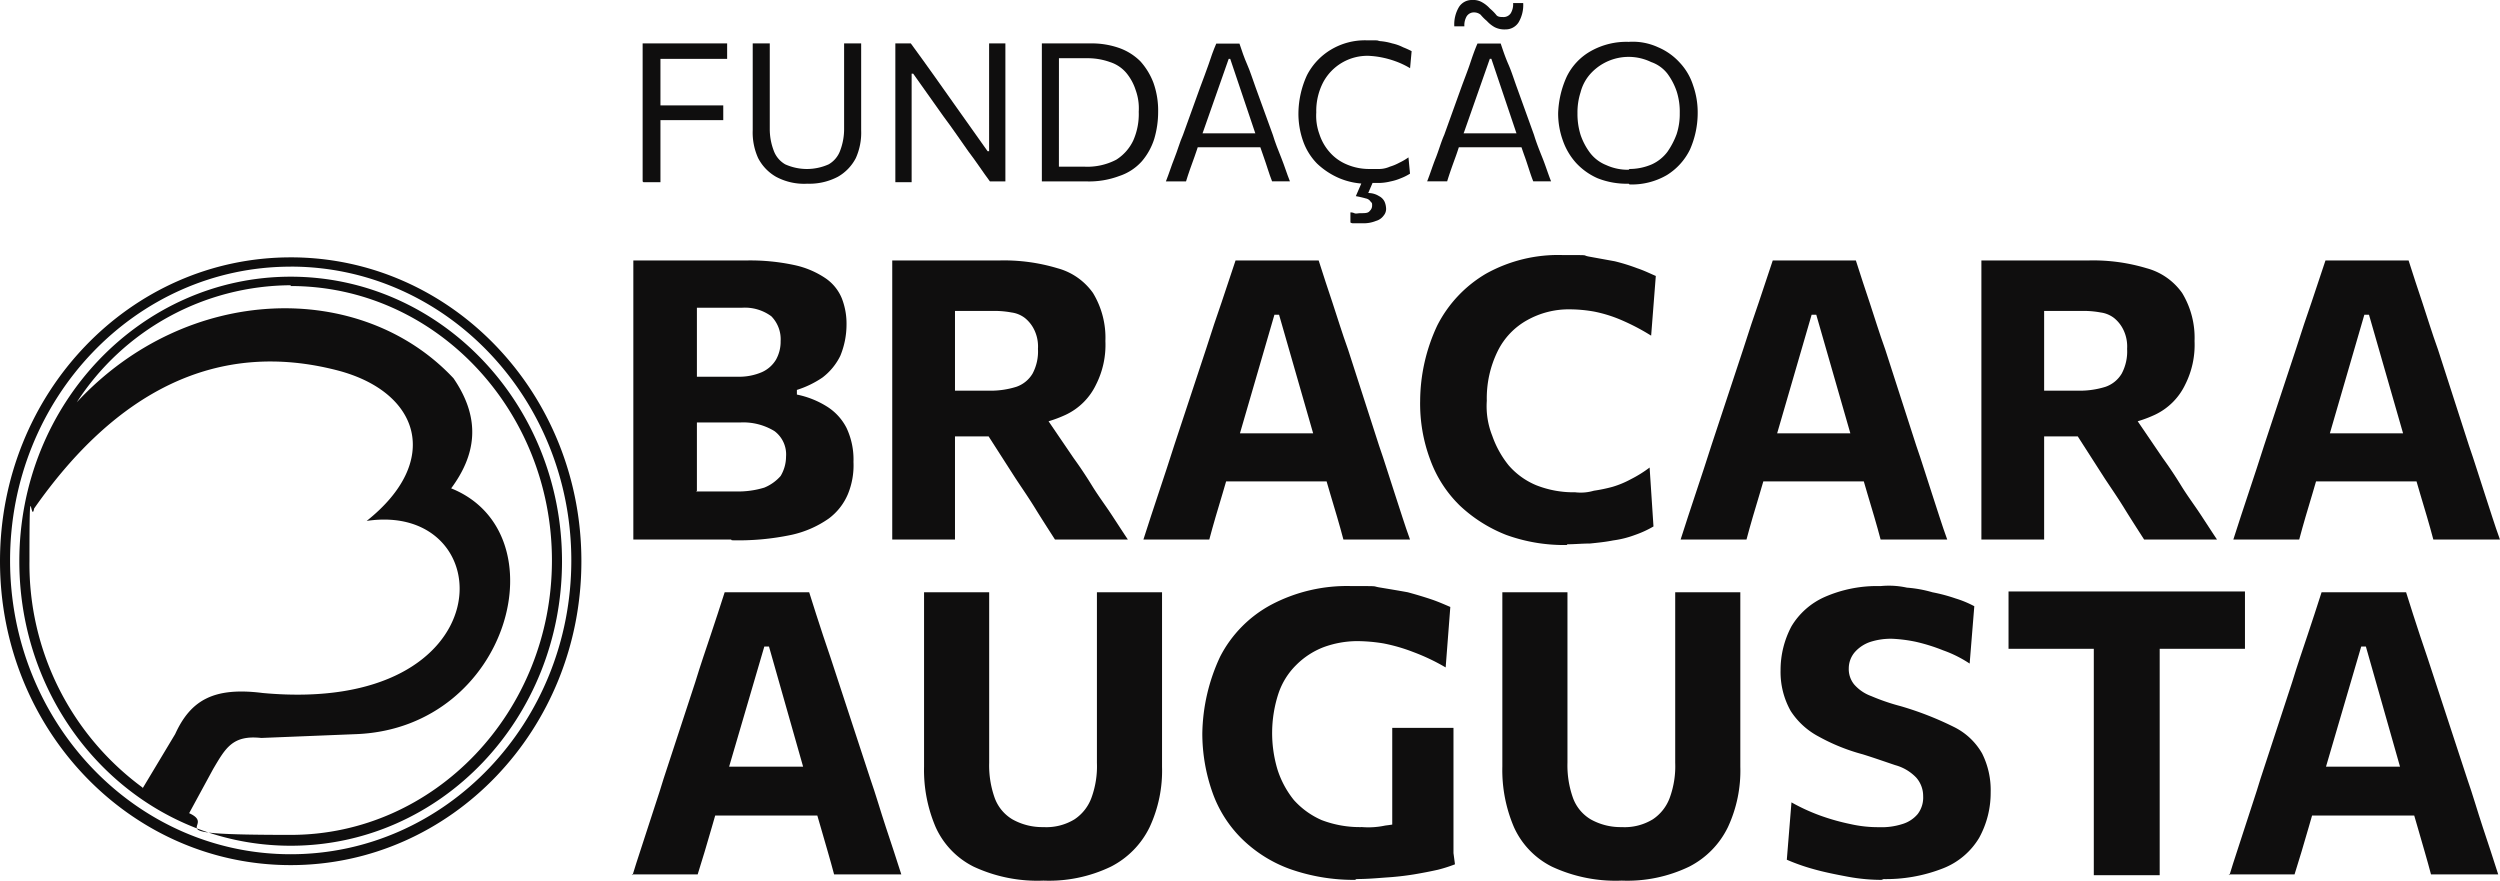 <svg xmlns="http://www.w3.org/2000/svg" xmlns:xlink="http://www.w3.org/1999/xlink" width="194" height="68.336" viewBox="0 0 194 68.336">
  <defs>
    <clipPath id="clip-path">
      <rect id="Retângulo_3228" data-name="Retângulo 3228" width="194" height="68.336" fill="#0f0e0e"/>
    </clipPath>
  </defs>
  <g id="Grupo_177087" data-name="Grupo 177087" transform="translate(0 0)">
    <path id="Caminho_11073" data-name="Caminho 11073" d="M82.9,16.308V5.6h6.557V6.8H83.682l.6-.962V16.368H82.96Zm1.023-5.9h5.233v1.143H83.923Z" transform="translate(-33.031 -2.231)" fill="#0f0e0e"/>
    <g id="Grupo_177088" data-name="Grupo 177088" transform="translate(0 0)">
      <g id="Grupo_177087-2" data-name="Grupo 177087" transform="translate(0 0)" clip-path="url(#clip-path)">
        <path id="Caminho_11074" data-name="Caminho 11074" d="M101.311,16.488a4.6,4.6,0,0,1-2.406-.541A3.546,3.546,0,0,1,97.521,14.5a4.8,4.8,0,0,1-.421-2.166V5.6h1.323v6.617a4.681,4.681,0,0,0,.3,1.684,2.017,2.017,0,0,0,.9,1.083,4.111,4.111,0,0,0,3.369,0,2.017,2.017,0,0,0,.9-1.083,4.681,4.681,0,0,0,.3-1.684V5.6h1.323v6.737A4.8,4.8,0,0,1,105.1,14.5a3.546,3.546,0,0,1-1.384,1.444,4.75,4.75,0,0,1-2.406.541" transform="translate(-38.689 -2.231)" fill="#0f0e0e"/>
        <path id="Caminho_11075" data-name="Caminho 11075" d="M115.5,16.308V5.6h1.2c.662.9,1.263,1.744,1.865,2.587s1.2,1.684,1.745,2.466l2.346,3.309h.12V5.6h1.263V16.308h-1.2c-.541-.722-1.083-1.564-1.684-2.346-.6-.842-1.2-1.744-1.925-2.707l-2.346-3.309h-.12v8.422H115.5Z" transform="translate(-46.021 -2.231)" fill="#0f0e0e"/>
        <path id="Caminho_11076" data-name="Caminho 11076" d="M134.4,16.308V5.6h3.79a6.4,6.4,0,0,1,2.226.361,4.416,4.416,0,0,1,1.624,1.023,5.265,5.265,0,0,1,1.023,1.684,6.4,6.4,0,0,1,.361,2.226,7.4,7.4,0,0,1-.3,2.105,4.972,4.972,0,0,1-.962,1.744,4.022,4.022,0,0,1-1.745,1.143,6.664,6.664,0,0,1-2.587.421H134.4Zm1.323-1.143h1.985a4.837,4.837,0,0,0,2.466-.541,3.549,3.549,0,0,0,1.323-1.5,5.073,5.073,0,0,0,.421-2.226,4.156,4.156,0,0,0-.241-1.684,3.971,3.971,0,0,0-.722-1.323,2.756,2.756,0,0,0-1.263-.842,5.133,5.133,0,0,0-1.8-.3h-2.166Z" transform="translate(-53.552 -2.231)" fill="#0f0e0e"/>
        <path id="Caminho_11077" data-name="Caminho 11077" d="M150.4,16.308c.241-.6.421-1.2.662-1.8s.421-1.263.662-1.8l1.323-3.669c.241-.662.481-1.263.662-1.8s.361-1.083.6-1.624h1.8c.18.541.361,1.083.6,1.624s.421,1.143.662,1.8L158.7,12.7c.18.6.421,1.2.662,1.8s.421,1.2.662,1.8h-1.384c-.241-.6-.421-1.263-.662-1.925s-.421-1.263-.662-1.865L155.393,6.8h-.12l-1.985,5.655c-.241.6-.421,1.263-.662,1.925s-.481,1.323-.662,1.925H150.4Zm1.985-2.647.12-1.083h5.414l.12,1.083Z" transform="translate(-59.927 -2.231)" fill="#0f0e0e"/>
        <path id="Caminho_11078" data-name="Caminho 11078" d="M172.974,16.329a5.535,5.535,0,0,1-2.286-.421,5.847,5.847,0,0,1-1.745-1.143,4.746,4.746,0,0,1-1.083-1.744,6.4,6.4,0,0,1-.361-2.226,7.2,7.2,0,0,1,.662-2.887,4.942,4.942,0,0,1,1.865-1.985,5.126,5.126,0,0,1,2.767-.722c1.083,0,.722,0,1.023.06a4.56,4.56,0,0,1,.962.18,3.478,3.478,0,0,1,.842.3,7.058,7.058,0,0,1,.662.3l-.12,1.323a6.415,6.415,0,0,0-1.143-.541,7.272,7.272,0,0,0-1.083-.3,6.7,6.7,0,0,0-1.023-.12,3.888,3.888,0,0,0-3.489,2.045,4.828,4.828,0,0,0-.541,2.346,4.156,4.156,0,0,0,.241,1.684,3.932,3.932,0,0,0,.782,1.384,3.587,3.587,0,0,0,1.323.962,4.4,4.4,0,0,0,1.8.361h.782a2.077,2.077,0,0,0,.782-.18,3.68,3.68,0,0,0,.722-.3,4.488,4.488,0,0,0,.722-.421l.12,1.263a4,4,0,0,1-.722.361,3.891,3.891,0,0,1-.782.241,4.062,4.062,0,0,1-.842.12h-.9Zm-.6,3.068h-.6a.362.362,0,0,1-.241-.06v-.782a.654.654,0,0,1,.3.06c.12.06.3,0,.481,0,.361,0,.6,0,.722-.18a.546.546,0,0,0,.18-.421c0-.18,0-.18-.12-.3a.552.552,0,0,0-.361-.241,7.847,7.847,0,0,0-.782-.18l.6-1.384h.722v.3l-.361.842a1.557,1.557,0,0,1,.842.241.948.948,0,0,1,.421.421,1.416,1.416,0,0,1,.12.481.79.79,0,0,1-.18.6,1.1,1.1,0,0,1-.6.421,2.513,2.513,0,0,1-1.083.18Z" transform="translate(-66.74 -2.072)" fill="#0f0e0e"/>
        <path id="Caminho_11079" data-name="Caminho 11079" d="M184.1,14.076c.241-.6.421-1.2.662-1.8s.421-1.263.662-1.8L186.747,6.8c.241-.662.481-1.263.662-1.8s.361-1.083.6-1.624h1.8c.18.541.361,1.083.6,1.624s.421,1.143.662,1.8l1.323,3.669c.18.6.421,1.2.662,1.8s.421,1.2.662,1.8h-1.384c-.241-.6-.421-1.263-.662-1.925s-.421-1.263-.662-1.865l-1.925-5.715h-.12l-1.985,5.655c-.241.6-.421,1.263-.662,1.925s-.481,1.323-.662,1.925H184.1Zm1.985-2.647.12-1.083h5.414l.12,1.083Zm4.03-9.144a1.665,1.665,0,0,1-.782-.18,2.356,2.356,0,0,1-.6-.481,3.632,3.632,0,0,1-.481-.481.8.8,0,0,0-.481-.18.664.664,0,0,0-.6.3,1.365,1.365,0,0,0-.18.782h-.782a2.645,2.645,0,0,1,.361-1.5A1.182,1.182,0,0,1,187.589,0a1.365,1.365,0,0,1,.782.18,2.356,2.356,0,0,1,.6.481,3.628,3.628,0,0,1,.481.481c.12.18.361.18.541.18a.664.664,0,0,0,.6-.3,1.365,1.365,0,0,0,.18-.782h.782a2.645,2.645,0,0,1-.361,1.5,1.182,1.182,0,0,1-1.023.541Z" transform="translate(-73.355 0)" fill="#0f0e0e"/>
        <path id="Caminho_11080" data-name="Caminho 11080" d="M206.474,16.408a6.128,6.128,0,0,1-2.406-.421,5.03,5.03,0,0,1-1.684-1.2,5.128,5.128,0,0,1-1.023-1.744A6.2,6.2,0,0,1,201,10.934a7.4,7.4,0,0,1,.662-2.827,4.567,4.567,0,0,1,1.865-1.985,5.634,5.634,0,0,1,2.948-.722,4.691,4.691,0,0,1,2.286.421,4.806,4.806,0,0,1,1.684,1.2,4.616,4.616,0,0,1,1.023,1.744,6.292,6.292,0,0,1,.361,2.166,7.039,7.039,0,0,1-.6,2.827,4.8,4.8,0,0,1-1.8,1.985,5.412,5.412,0,0,1-2.887.722Zm0-1.143a4.4,4.4,0,0,0,1.8-.361,3.167,3.167,0,0,0,1.2-.962,6.061,6.061,0,0,0,.722-1.384,5.067,5.067,0,0,0,.241-1.624A5.19,5.19,0,0,0,210.2,9.25a5.029,5.029,0,0,0-.722-1.384,2.728,2.728,0,0,0-1.263-.9,4,4,0,0,0-4.752.962,3.408,3.408,0,0,0-.722,1.384,5.066,5.066,0,0,0-.241,1.624,5.434,5.434,0,0,0,.241,1.684A5.028,5.028,0,0,0,203.466,14a2.955,2.955,0,0,0,1.263.962,4.018,4.018,0,0,0,1.8.361Z" transform="translate(-80.088 -2.152)" fill="#0f0e0e"/>
        <path id="Caminho_11081" data-name="Caminho 11081" d="M89.28,55.256H81.7V33.6h8.783a16.291,16.291,0,0,1,3.73.361,6.894,6.894,0,0,1,2.406,1.023,3.489,3.489,0,0,1,1.263,1.564,5.4,5.4,0,0,1,.361,2.045A6.359,6.359,0,0,1,97.761,41a4.739,4.739,0,0,1-1.384,1.684,7.589,7.589,0,0,1-1.985.962v.361a6.99,6.99,0,0,1,2.286.9,4.223,4.223,0,0,1,1.564,1.684,5.758,5.758,0,0,1,.541,2.647,5.861,5.861,0,0,1-.421,2.466,4.568,4.568,0,0,1-1.5,1.925,8.035,8.035,0,0,1-2.887,1.263,19.921,19.921,0,0,1-4.632.421Zm-2.707-3.73H89.7a6.93,6.93,0,0,0,2.166-.3,3.411,3.411,0,0,0,1.263-.9,2.945,2.945,0,0,0,.421-1.5,2.255,2.255,0,0,0-.9-1.985A4.638,4.638,0,0,0,90,46.172H85.43V42.623h4.391a4.484,4.484,0,0,0,1.865-.361,2.427,2.427,0,0,0,1.083-.962,2.858,2.858,0,0,0,.361-1.444,2.54,2.54,0,0,0-.722-1.925,3.454,3.454,0,0,0-2.286-.662H86.633v14.2Z" transform="translate(-32.553 -13.388)" fill="#0f0e0e"/>
        <path id="Caminho_11082" data-name="Caminho 11082" d="M115.06,55.256V33.6h8.3a14.379,14.379,0,0,1,4.512.6,4.947,4.947,0,0,1,2.767,1.925,6.7,6.7,0,0,1,.962,3.73,6.827,6.827,0,0,1-.722,3.369,4.934,4.934,0,0,1-2.346,2.346,9.577,9.577,0,0,1-4.271.9l1.925-1.865,2.948,4.331q.722.993,1.444,2.166c.481.782,1.023,1.5,1.5,2.226s.9,1.384,1.263,1.925h-5.655c-.541-.842-1.083-1.684-1.564-2.466s-1.023-1.564-1.5-2.286l-3.549-5.534,3.008,2.286H119.03V43.706h3.609a6.672,6.672,0,0,0,2.045-.3,2.358,2.358,0,0,0,1.263-1.023,3.655,3.655,0,0,0,.421-1.925,2.97,2.97,0,0,0-.3-1.5,2.663,2.663,0,0,0-.722-.9,2.184,2.184,0,0,0-1.023-.421,7.371,7.371,0,0,0-1.143-.12h-6.8l3.549-3.128V55.256H115.06Z" transform="translate(-45.822 -13.388)" fill="#0f0e0e"/>
        <path id="Caminho_11083" data-name="Caminho 11083" d="M147.5,55.256c.361-1.143.782-2.406,1.2-3.669s.842-2.527,1.2-3.669l2.466-7.459c.421-1.323.842-2.587,1.2-3.609l1.083-3.248H161.1c.361,1.143.722,2.226,1.083,3.309s.722,2.286,1.2,3.609l2.406,7.459c.421,1.2.782,2.406,1.2,3.669s.782,2.466,1.2,3.609H163.02c-.3-1.143-.662-2.346-1.023-3.549s-.662-2.346-.962-3.429l-3.008-10.467h-.361l-3.008,10.347c-.3,1.143-.662,2.286-1.023,3.549-.361,1.2-.722,2.406-1.023,3.549H147.5Zm5.234-4.512.541-3.73h9.685l.421,3.73Z" transform="translate(-58.771 -13.388)" fill="#0f0e0e"/>
        <path id="Caminho_11084" data-name="Caminho 11084" d="M194.629,55.4a13.131,13.131,0,0,1-4.752-.782,11.186,11.186,0,0,1-3.609-2.286,9.507,9.507,0,0,1-2.286-3.549,12.368,12.368,0,0,1-.782-4.572,13.918,13.918,0,0,1,1.323-5.835,9.809,9.809,0,0,1,3.79-4.03,11.493,11.493,0,0,1,5.955-1.444c2.346,0,1.384,0,2.045.12l1.985.361a14.781,14.781,0,0,1,1.744.541c.541.18,1.023.421,1.444.6l-.361,4.632a16.89,16.89,0,0,0-2.286-1.2,10.548,10.548,0,0,0-2.105-.662,10.927,10.927,0,0,0-1.925-.18,6.592,6.592,0,0,0-3.309.842,5.538,5.538,0,0,0-2.286,2.406,8.277,8.277,0,0,0-.842,3.85,6.177,6.177,0,0,0,.421,2.707,7.688,7.688,0,0,0,1.263,2.286,5.741,5.741,0,0,0,2.166,1.564,7.886,7.886,0,0,0,3.008.541,3.59,3.59,0,0,0,1.444-.12,12.321,12.321,0,0,0,1.444-.3,7.359,7.359,0,0,0,1.444-.6,9.484,9.484,0,0,0,1.444-.9l.3,4.572a8.029,8.029,0,0,1-1.444.662,7.676,7.676,0,0,1-1.684.421c-.6.12-1.2.18-1.8.241-.6,0-1.2.06-1.8.06Z" transform="translate(-72.996 -13.109)" fill="#0f0e0e"/>
        <path id="Caminho_11085" data-name="Caminho 11085" d="M216.8,55.256c.361-1.143.782-2.406,1.2-3.669s.842-2.527,1.2-3.669l2.466-7.459c.421-1.323.842-2.587,1.2-3.609l1.083-3.248H230.4c.361,1.143.722,2.226,1.083,3.309s.722,2.286,1.2,3.609l2.406,7.459c.421,1.2.782,2.406,1.2,3.669s.782,2.466,1.2,3.609H232.32c-.3-1.143-.662-2.346-1.023-3.549s-.662-2.346-.962-3.429l-3.008-10.467h-.361l-3.008,10.347c-.3,1.143-.662,2.286-1.023,3.549-.361,1.2-.722,2.406-1.023,3.549H216.8Zm5.233-4.512.541-3.73h9.685l.421,3.73Z" transform="translate(-86.384 -13.388)" fill="#0f0e0e"/>
        <path id="Caminho_11086" data-name="Caminho 11086" d="M255.56,55.256V33.6h8.3a14.379,14.379,0,0,1,4.512.6,4.947,4.947,0,0,1,2.767,1.925,6.7,6.7,0,0,1,.962,3.73,6.827,6.827,0,0,1-.722,3.369,4.934,4.934,0,0,1-2.346,2.346,9.577,9.577,0,0,1-4.271.9l1.925-1.865,2.948,4.331q.722.993,1.444,2.166c.481.782,1.023,1.5,1.5,2.226s.9,1.384,1.263,1.925h-5.655c-.541-.842-1.083-1.684-1.564-2.466s-1.023-1.564-1.5-2.286l-3.549-5.534,3.008,2.286H259.53V43.706h3.609a6.672,6.672,0,0,0,2.045-.3,2.358,2.358,0,0,0,1.263-1.023,3.655,3.655,0,0,0,.421-1.925,2.97,2.97,0,0,0-.3-1.5,2.664,2.664,0,0,0-.722-.9,2.184,2.184,0,0,0-1.023-.421,7.37,7.37,0,0,0-1.143-.12h-6.8l3.549-3.128V55.256H255.56Z" transform="translate(-101.804 -13.388)" fill="#0f0e0e"/>
        <path id="Caminho_11087" data-name="Caminho 11087" d="M288.1,55.256c.361-1.143.782-2.406,1.2-3.669s.842-2.527,1.2-3.669l2.466-7.459c.421-1.323.842-2.587,1.2-3.609l1.083-3.248H301.7c.361,1.143.722,2.226,1.083,3.309s.722,2.286,1.2,3.609l2.406,7.459c.421,1.2.782,2.406,1.2,3.669s.782,2.466,1.2,3.609H303.62c-.3-1.143-.662-2.346-1.023-3.549s-.662-2.346-.962-3.429l-3.008-10.467h-.361l-3.008,10.347c-.3,1.143-.662,2.286-1.023,3.549-.361,1.2-.722,2.406-1.023,3.549H288.1Zm5.233-4.512.541-3.73h9.685l.421,3.73Z" transform="translate(-114.793 -13.388)" fill="#0f0e0e"/>
        <path id="Caminho_11088" data-name="Caminho 11088" d="M81.56,98.357c.361-1.2.782-2.406,1.2-3.73s.842-2.526,1.2-3.73l2.466-7.519c.421-1.384.842-2.587,1.2-3.669s.722-2.166,1.083-3.309h6.557c.361,1.143.722,2.286,1.083,3.369s.782,2.286,1.2,3.609l2.466,7.519c.421,1.2.782,2.466,1.2,3.73s.842,2.527,1.2,3.669H97.2c-.3-1.143-.662-2.346-1.023-3.609-.361-1.2-.662-2.406-1.023-3.489L92.147,80.611h-.361L88.719,91.078c-.3,1.143-.662,2.346-1.023,3.609s-.722,2.466-1.083,3.609H81.5Zm5.354-4.632.541-3.79h9.805l.421,3.79Z" transform="translate(-32.474 -30.442)" fill="#0f0e0e"/>
        <path id="Caminho_11089" data-name="Caminho 11089" d="M128.464,98.778a11.705,11.705,0,0,1-5.414-1.083,6.334,6.334,0,0,1-2.948-3.068,11.258,11.258,0,0,1-.9-4.692V76.4h5.053V89.634a7.528,7.528,0,0,0,.421,2.707,3.212,3.212,0,0,0,1.384,1.684,4.738,4.738,0,0,0,2.406.6,4.2,4.2,0,0,0,2.406-.6,3.411,3.411,0,0,0,1.323-1.684,7.109,7.109,0,0,0,.421-2.707V76.4h5.053V89.935a10.378,10.378,0,0,1-.962,4.692,6.744,6.744,0,0,1-3.008,3.068,11.084,11.084,0,0,1-5.233,1.083" transform="translate(-47.495 -30.442)" fill="#0f0e0e"/>
        <path id="Caminho_11090" data-name="Caminho 11090" d="M166.951,98.4a14.831,14.831,0,0,1-5.053-.842,10.362,10.362,0,0,1-3.73-2.346,9.475,9.475,0,0,1-2.286-3.609,13.74,13.74,0,0,1-.782-4.572,14.548,14.548,0,0,1,1.384-5.955,9.5,9.5,0,0,1,3.97-4.03,12.579,12.579,0,0,1,6.2-1.444c2.406,0,1.5,0,2.286.12.722.12,1.444.241,2.105.361q.993.271,1.8.541c.541.18,1.083.421,1.5.6l-.361,4.692a16.046,16.046,0,0,0-2.527-1.2,13.485,13.485,0,0,0-2.286-.662,12.851,12.851,0,0,0-2.045-.18,7.656,7.656,0,0,0-2.647.481,6.1,6.1,0,0,0-2.105,1.384A5.6,5.6,0,0,0,161,83.962a9.865,9.865,0,0,0-.06,5.9A7.316,7.316,0,0,0,162.2,92.2a6.255,6.255,0,0,0,2.166,1.564,8.306,8.306,0,0,0,3.128.541,6.2,6.2,0,0,0,1.8-.12,13.986,13.986,0,0,0,1.684-.3,11.883,11.883,0,0,0,1.564-.481,9.07,9.07,0,0,0,1.564-.722l.6,4.512a11.656,11.656,0,0,1-1.323.421c-.541.12-1.143.241-1.865.361a21.633,21.633,0,0,1-2.166.241c-.782.06-1.5.12-2.286.12Zm2.887-1.083V86.608h4.752V97.2Z" transform="translate(-61.8 -30.123)" fill="#0f0e0e"/>
        <path id="Caminho_11091" data-name="Caminho 11091" d="M203.064,98.778a11.705,11.705,0,0,1-5.414-1.083,6.334,6.334,0,0,1-2.948-3.068,11.258,11.258,0,0,1-.9-4.692V76.4h5.053V89.634a7.529,7.529,0,0,0,.421,2.707,3.212,3.212,0,0,0,1.384,1.684,4.739,4.739,0,0,0,2.406.6,4.2,4.2,0,0,0,2.406-.6,3.411,3.411,0,0,0,1.323-1.684,7.109,7.109,0,0,0,.421-2.707V76.4h5.053V89.935a10.378,10.378,0,0,1-.962,4.692,6.744,6.744,0,0,1-3.008,3.068,11.084,11.084,0,0,1-5.234,1.083" transform="translate(-77.22 -30.442)" fill="#0f0e0e"/>
        <path id="Caminho_11092" data-name="Caminho 11092" d="M237.7,98.4a14.337,14.337,0,0,1-2.767-.241c-.962-.18-1.865-.361-2.707-.6a15.531,15.531,0,0,1-2.045-.722l.361-4.451a14.9,14.9,0,0,0,2.226,1.023,17.129,17.129,0,0,0,2.346.662,9.686,9.686,0,0,0,2.226.241,5.244,5.244,0,0,0,1.8-.241,2.476,2.476,0,0,0,1.2-.782,2.109,2.109,0,0,0,.421-1.384,2.156,2.156,0,0,0-.541-1.444A3.54,3.54,0,0,0,238.6,89.5c-.722-.241-1.564-.541-2.527-.842a15.082,15.082,0,0,1-3.429-1.384,5.806,5.806,0,0,1-2.166-1.985,6.17,6.17,0,0,1-.782-3.128,7.232,7.232,0,0,1,.842-3.429,5.691,5.691,0,0,1,2.587-2.286,10.1,10.1,0,0,1,4.331-.842,6.486,6.486,0,0,1,2.045.12,9.714,9.714,0,0,1,1.985.361,13.045,13.045,0,0,1,1.8.481,8.016,8.016,0,0,1,1.444.6l-.361,4.451a9.29,9.29,0,0,0-2.045-1.023,14.164,14.164,0,0,0-2.105-.662,11.327,11.327,0,0,0-1.865-.241,5.19,5.19,0,0,0-1.684.241,2.794,2.794,0,0,0-1.2.782,1.941,1.941,0,0,0-.481,1.263,1.888,1.888,0,0,0,.421,1.263,3.209,3.209,0,0,0,1.323.9,16.488,16.488,0,0,0,2.286.782,24.9,24.9,0,0,1,4.151,1.624,5.118,5.118,0,0,1,2.166,2.045A6.358,6.358,0,0,1,246,91.6a7.242,7.242,0,0,1-.9,3.549,5.659,5.659,0,0,1-2.767,2.346,12.113,12.113,0,0,1-4.812.842Z" transform="translate(-91.524 -30.123)" fill="#0f0e0e"/>
        <path id="Caminho_11093" data-name="Caminho 11093" d="M265.717,98.317V77.142l1.925,3.609H259.1V76.3h18.347v4.451h-8.542l1.925-3.609V98.317h-5.113Z" transform="translate(-103.238 -30.402)" fill="#0f0e0e"/>
        <path id="Caminho_11094" data-name="Caminho 11094" d="M287.56,98.357c.361-1.2.782-2.406,1.2-3.73s.842-2.526,1.2-3.73l2.466-7.519c.421-1.384.842-2.587,1.2-3.669s.722-2.166,1.083-3.309h6.557c.361,1.143.722,2.286,1.083,3.369s.782,2.286,1.2,3.609l2.466,7.519c.421,1.2.782,2.466,1.2,3.73s.842,2.527,1.2,3.669H303.2c-.3-1.143-.662-2.346-1.023-3.609-.361-1.2-.662-2.406-1.023-3.489l-3.008-10.587h-.361l-3.068,10.467c-.3,1.143-.662,2.346-1.023,3.609s-.722,2.466-1.083,3.609H287.5Zm5.294-4.632.541-3.79H303.2l.421,3.79Z" transform="translate(-114.554 -30.442)" fill="#0f0e0e"/>
        <path id="Caminho_11095" data-name="Caminho 11095" d="M22.558,35.426c11.189,0,20.272,9.565,20.272,21.295S33.747,78.016,22.558,78.016s-5.474-.6-7.88-1.684L16.543,72.9c.962-1.624,1.5-2.647,3.73-2.406l7.459-.3c11.851-.541,15.821-15.64,7.279-19.069,1.865-2.527,2.406-5.294.18-8.542-7.158-7.64-20.633-7.4-29.235,1.865a19.894,19.894,0,0,1,16.6-9.083m-11.49,38.98A21.508,21.508,0,0,1,2.286,56.781c0-7.279.12-2.767.361-4.091,6.316-9.023,14.136-13.174,23.581-10.708,6.376,1.684,8.061,7.038,2.226,11.67,10.527-1.564,10.888,15.1-8.061,13.354-3.79-.481-5.594.541-6.8,3.188l-2.527,4.211ZM22.558,34.7c11.61,0,21.054,9.865,21.054,22.077S34.228,78.858,22.558,78.858,1.5,68.992,1.5,56.781,10.948,34.7,22.558,34.7m0-.782c12.031,0,21.776,10.226,21.776,22.8s-9.745,22.8-21.776,22.8S.782,69.293.782,56.721s9.745-22.8,21.776-22.8m0-.722c12.452,0,22.558,10.527,22.558,23.581S35.01,80.362,22.558,80.362,0,69.834,0,56.781,10.106,33.2,22.558,33.2" transform="translate(0 -13.229)" fill="#0f0e0e" fill-rule="evenodd"/>
      </g>
    </g>
  </g>
</svg>

